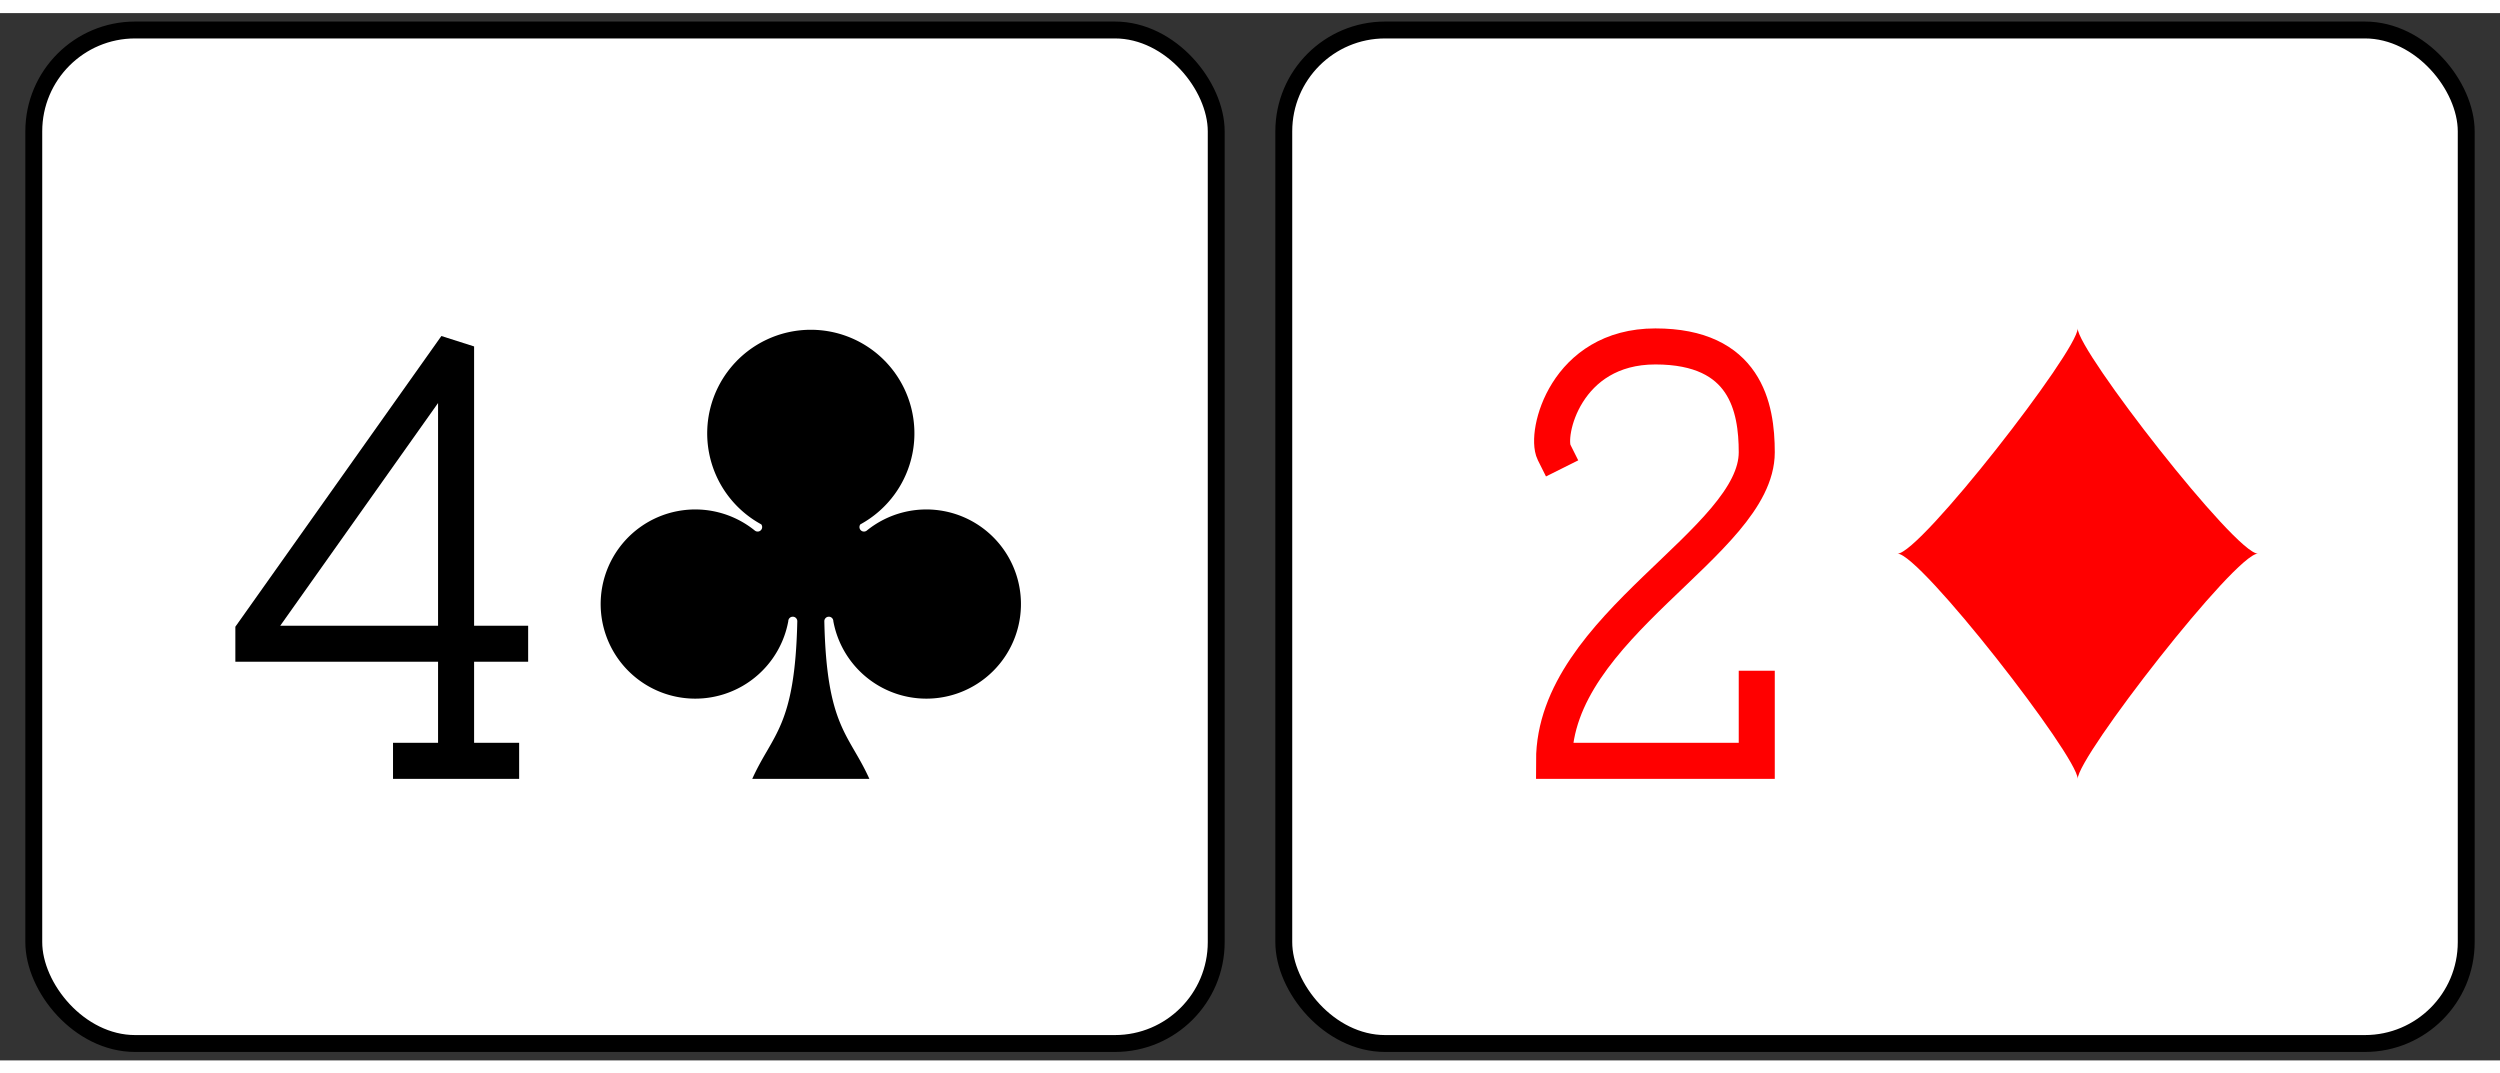 <svg xmlns="http://www.w3.org/2000/svg" xmlns:xlink="http://www.w3.org/1999/xlink" viewBox="0 0 148 62" width="5in" height="2.147in"><rect x="0" y="0" width="148" height="62" fill="#333333" stroke="none"/><symbol id="S0" viewBox="-600 -600 1200 1200"><path d="M30 150c5 235 55 250 100 350h-260c45-100 95-115 100-350a10 10 0 0 0-20 0 210 210 0 1 1-74-201 10 10 0 0 0 14-14 230 230 0 1 1 220 0 10 10 0 0 0 14 14 210 210 0 1 1-74 201 10 10 0 0 0-20 0Z" fill="#000"/></symbol><symbol id="F2" viewBox="-600 -600 1200 1200"><path d="M50 460h200m-100 0v-920l-450 635v25h570" stroke-width="80" stroke-linecap="square" stroke-miterlimit="1.5" fill="none"/></symbol><rect width="70" height="60" x="2" y="1" rx="6" ry="6" fill="white" stroke="black"/><use xlink:href="#F2" height="32" width="32" x="7" y="16" stroke="#000"/><use xlink:href="#S0" height="32" width="32" x="32" y="16"/><symbol id="S1" viewBox="-600 -600 1200 1200"><path d="M-400 0C-350 0 0-450 0-500 0-450 350 0 400 0 350 0 0 450 0 500 0 450-350 0-400 0Z" fill="red"/></symbol><symbol id="F0" viewBox="-600 -600 1200 1200"><path d="M-225-225c-20-40 25-235 225-235s225 135 225 235c0 200-450 385-450 685h450V300" stroke-width="80" stroke-linecap="square" stroke-miterlimit="1.5" fill="none"/></symbol><rect width="70" height="60" x="76" y="1" rx="6" ry="6" fill="white" stroke="black"/><use xlink:href="#F0" height="32" width="32" x="82" y="16" stroke="red"/><use xlink:href="#S1" height="32" width="32" x="107" y="16"/></svg>